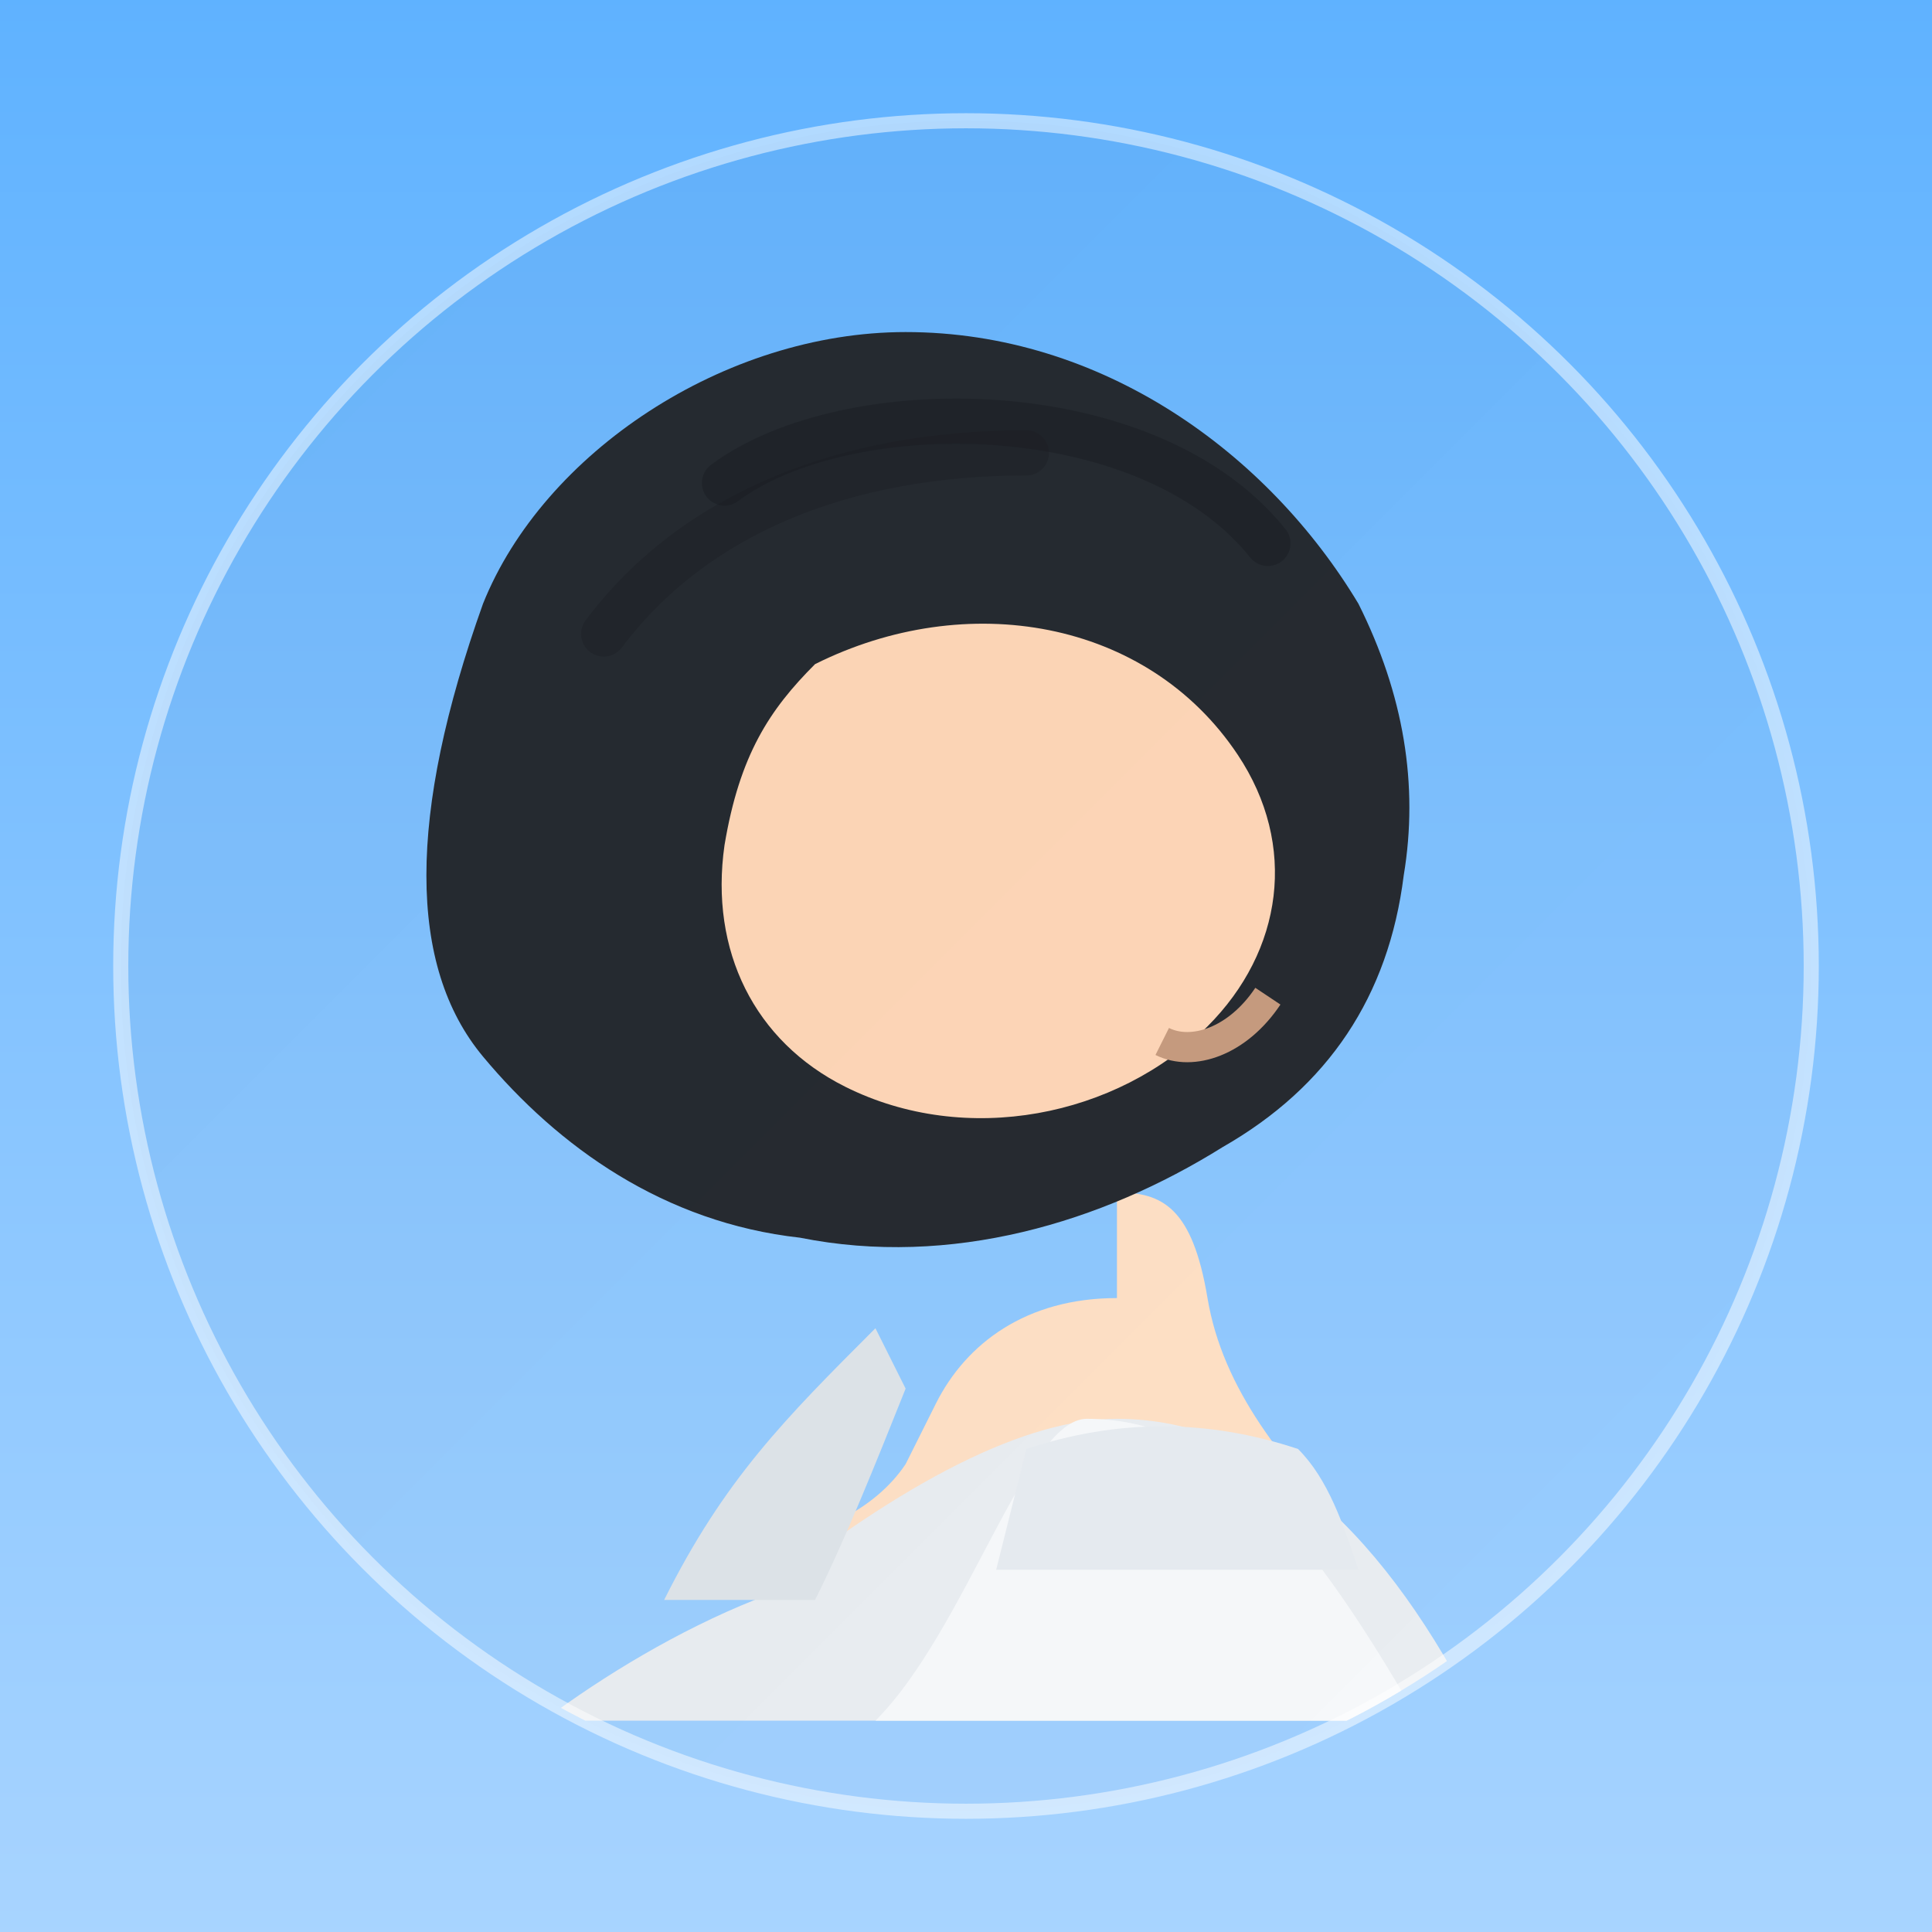 <?xml version="1.0" encoding="UTF-8"?>
<svg xmlns="http://www.w3.org/2000/svg" width="128" height="128" viewBox="0 0 128 128">
  <rect x="0" y="0" width="128" height="128" fill="#808080" stroke="none"/>
  <defs>
    <linearGradient id="sky" x1="0" y1="0" x2="0" y2="1">
      <stop offset="0%" stop-color="#5fb2ff"/>
      <stop offset="100%" stop-color="#a8d4ff"/>
    </linearGradient>
    <linearGradient id="shadow" x1="0" y1="0" x2="1" y2="1">
      <stop offset="0%" stop-color="#000" stop-opacity="0.18"/>
      <stop offset="100%" stop-color="#000" stop-opacity="0"/>
    </linearGradient>
  </defs>
  <!-- background sky -->
  <rect x="0" y="0" width="128" height="128" fill="url(#sky)"/>

  <!-- bust clipping circle for avatar look -->
  <clipPath id="avatarClip">
    <circle cx="64" cy="64" r="56"/>
  </clipPath>
  <g clip-path="url(#avatarClip)">
    <!-- neck and shirt -->
    <path d="M74 86c-6 0-10 3-12 7l-2 4c-2 3-6 5-10 5h40c-5-5-9-10-10-16-1-6-3-7-6-7z" fill="#ffe1c6"/>
    <path d="M50 106c10-8 18-12 24-12 10 0 18 8 24 20H36c4-3 9-6 14-8z" fill="#eaeef2"/>
    <path d="M72 94c8 0 14 6 22 20H58c6-6 10-20 14-20z" fill="#f7f9fb"/>

    <!-- hair silhouette (dark) -->
    <path d="M32 40c4-10 16-18 28-18 13 0 24 8 30 18 3 6 4 12 3 18-1 8-5 14-12 18-8 5-18 8-28 6-9-1-16-6-21-12-5-6-5-16 0-30z" fill="#262b31"/>

    <!-- head (profile) -->
    <path d="M54 44c10-5 22-3 28 6 4 6 3 13-2 18-6 6-16 8-24 4-6-3-9-9-8-16 1-6 3-9 6-12z" fill="#ffd7b8"/>

    <!-- ear line -->
    <path d="M84 66c-2 3-5 4-7 3" stroke="#c79c80" stroke-width="2" fill="none"/>

    <!-- hair details -->
    <path d="M48 32c8-6 28-6 36 4" stroke="#1b1f24" stroke-width="3" stroke-linecap="round" fill="none" opacity="0.5"/>
    <path d="M40 42c6-8 16-12 28-12" stroke="#1b1f24" stroke-width="3" stroke-linecap="round" fill="none" opacity="0.35"/>

    <!-- collar -->
    <path d="M58 88c-6 6-10 10-14 18h10c2-4 4-9 6-14l-2-4z" fill="#dfe5ea"/>
    <path d="M86 96c-6-2-12-2-18 0l-2 8h24c-1-3-2-6-4-8z" fill="#e7ecf1"/>

    <!-- soft vignette -->
    <rect x="0" y="0" width="128" height="128" fill="url(#shadow)" opacity="0.15"/>
  </g>

  <!-- circular frame -->
  <circle cx="64" cy="64" r="56" fill="none" stroke="#ffffff" stroke-opacity="0.5"/>
</svg>